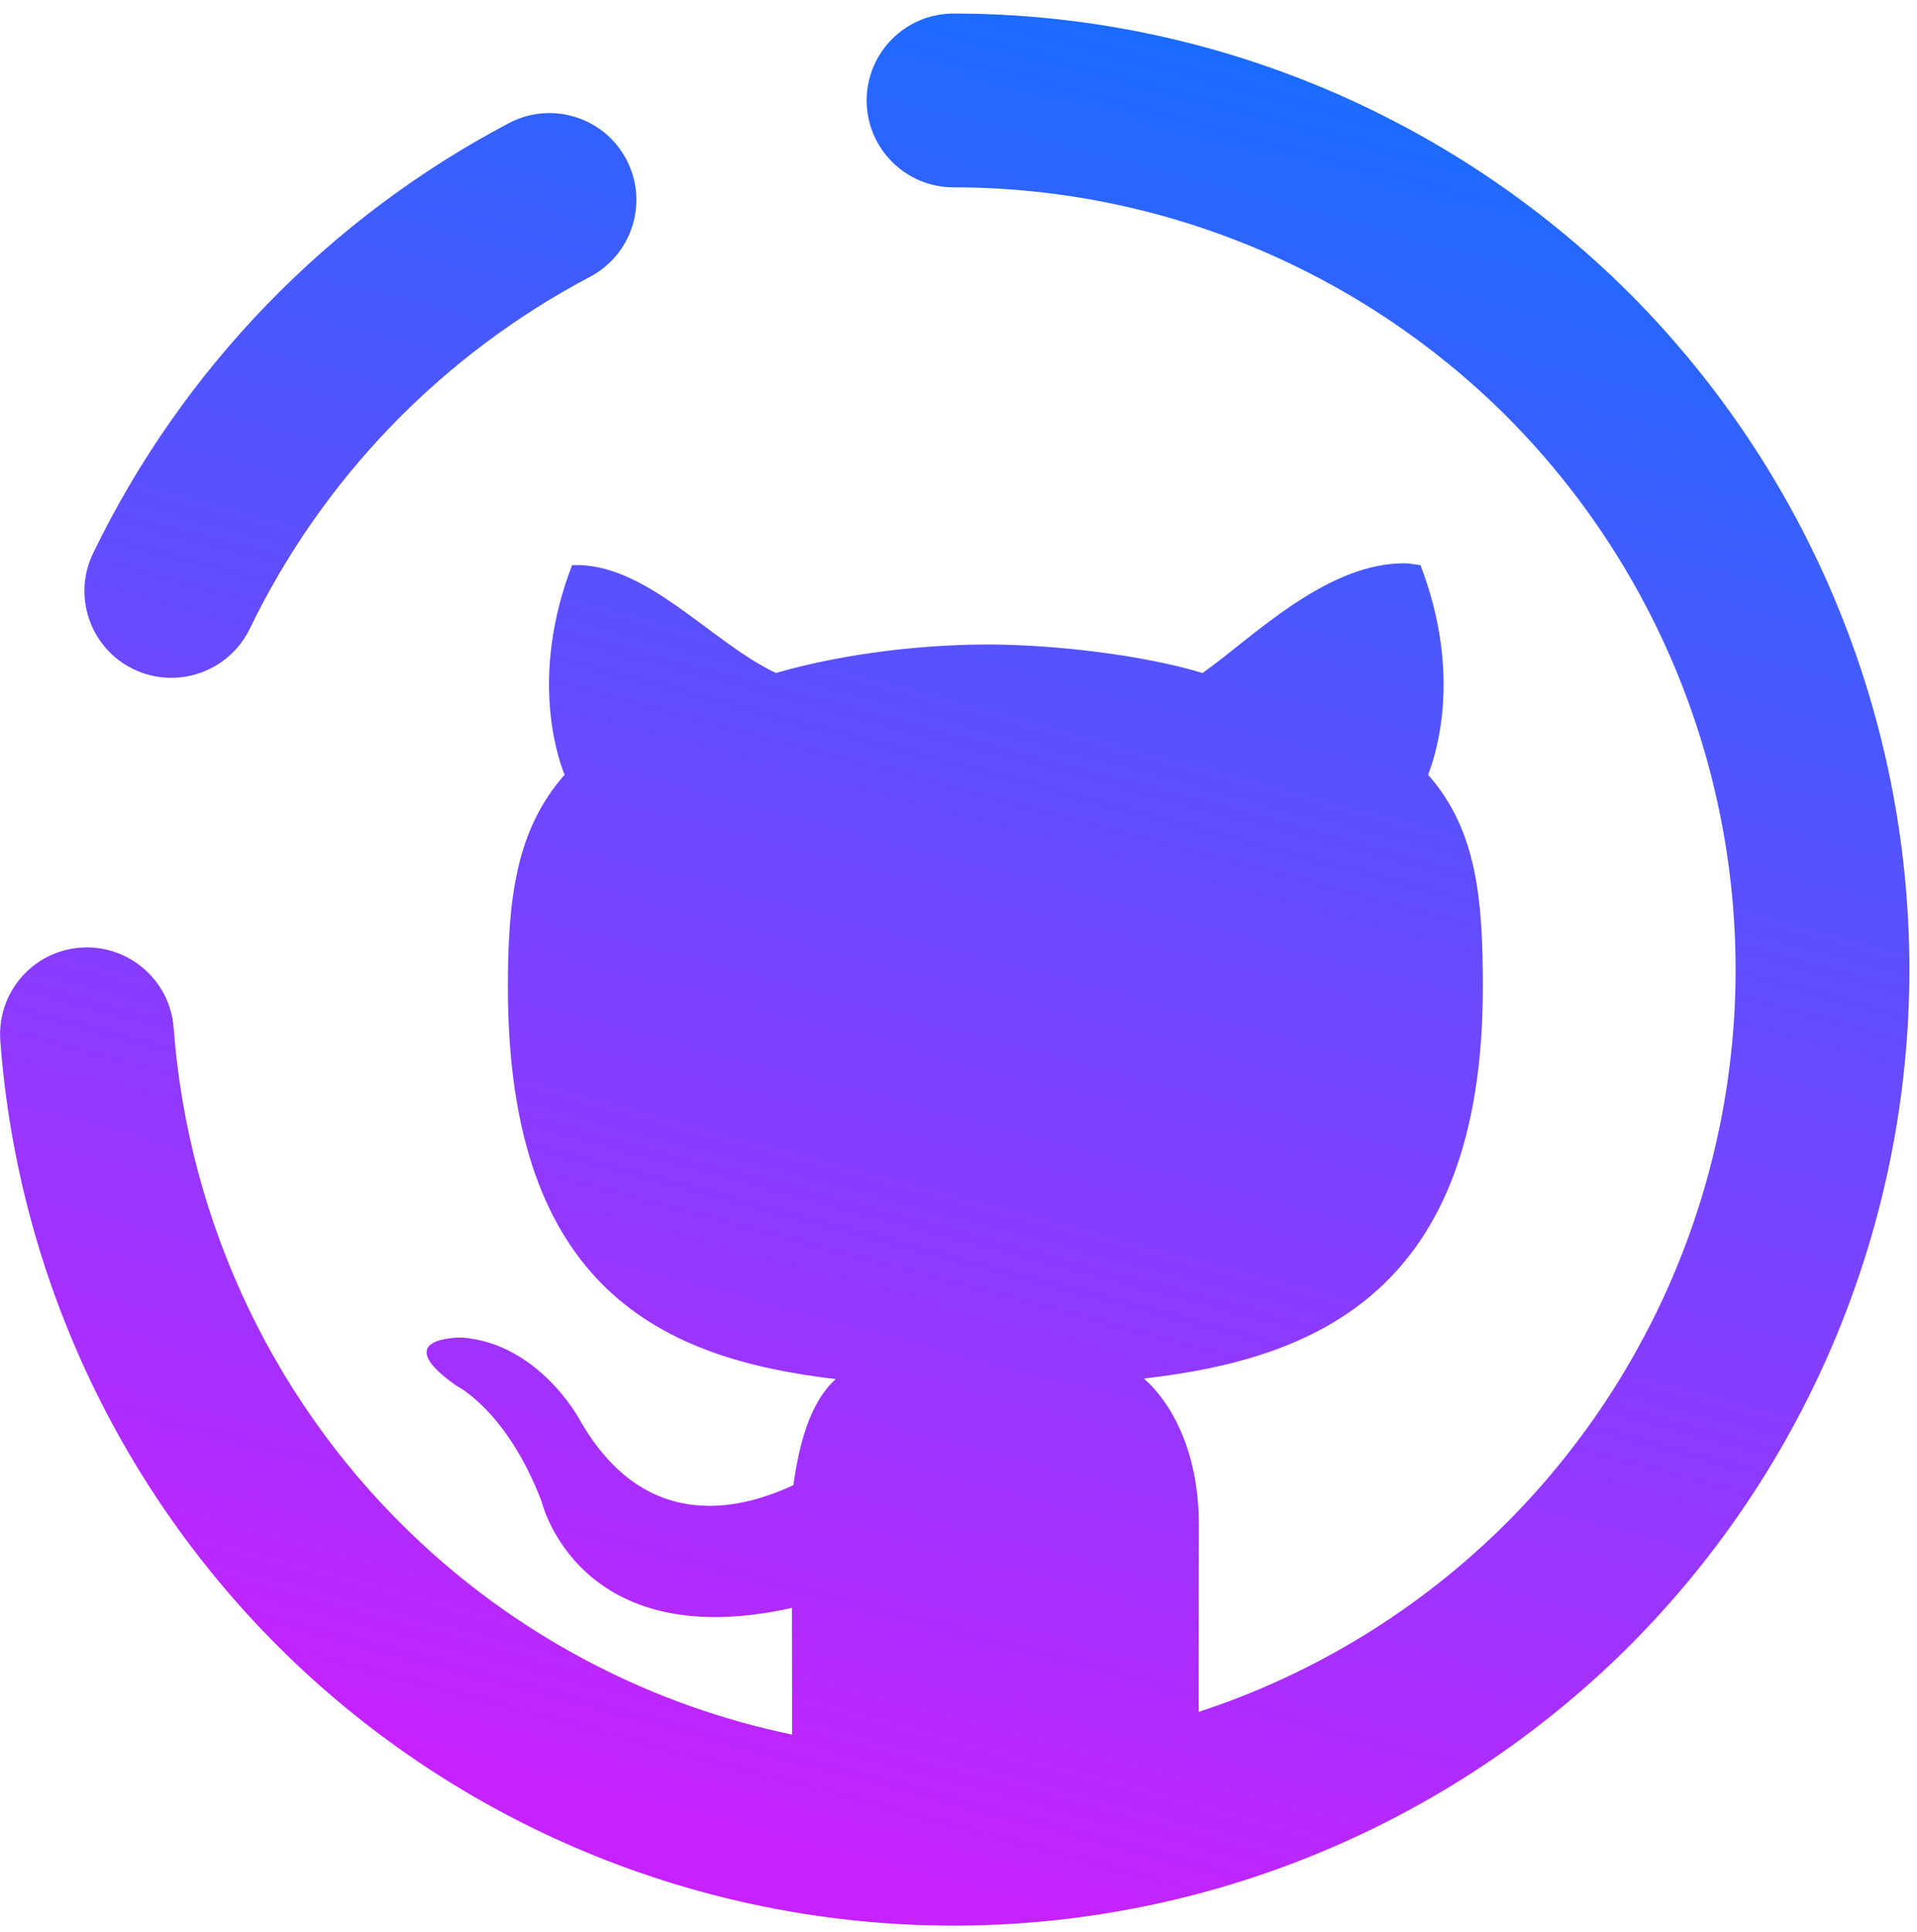 <svg width="133" height="134" viewBox="0 0 133 134" fill="none" xmlns="http://www.w3.org/2000/svg">
<path fill-rule="evenodd" clip-rule="evenodd" d="M83.157 118.744C91.139 116.137 98.473 111.664 104.53 105.627C114.687 95.438 120.414 81.634 120.414 67.254C120.414 52.874 114.687 39.07 104.53 28.881C94.341 18.723 80.533 12.996 66.157 12.996C62.828 12.996 60.128 10.296 60.128 6.968C60.128 3.639 62.828 0.939 66.157 0.939C83.73 0.939 100.609 7.932 113.058 20.352C125.479 32.801 132.472 49.681 132.472 67.254C132.472 84.827 125.479 101.707 113.058 114.156C100.609 126.577 83.73 133.569 66.157 133.569C49.426 133.569 33.299 127.239 21.033 115.875C8.765 104.48 1.259 88.866 0.022 72.198C-0.226 68.869 2.265 65.972 5.583 65.732C8.903 65.49 11.8 67.981 12.048 71.293C13.074 84.948 19.193 97.73 29.232 107.042C36.487 113.778 45.399 118.335 54.956 120.32C54.953 116.174 54.948 112.572 54.942 111.529C40.103 114.849 37.58 104.159 37.58 104.159C35.154 97.809 31.656 96.115 31.656 96.115C26.814 92.707 32.02 92.775 32.02 92.775C37.375 93.161 40.196 98.443 40.196 98.443C44.953 106.842 52.008 104.421 55.046 103.014C55.531 99.463 56.458 97.031 57.98 95.658C46.134 94.272 35.236 89.553 35.236 68.491C35.236 62.494 35.76 57.584 39.17 53.745C38.62 52.356 36.783 46.767 39.689 39.202C44.79 38.963 49.297 44.546 53.837 46.682C58.716 45.262 64.468 44.667 68.89 44.707C73.363 44.746 79.316 45.437 83.431 46.682C86.864 44.273 92.114 38.886 97.692 39.081L98.552 39.202C101.463 46.767 99.626 52.356 99.079 53.745C102.498 57.584 102.878 62.494 102.878 68.491C102.878 89.61 91.249 94.26 79.367 95.619C81.28 97.318 83.177 100.672 83.177 105.799C83.177 108.059 83.166 113.141 83.157 118.744ZM40.926 19.205C43.871 17.658 45.007 14.011 43.46 11.066C41.912 8.123 38.265 6.987 35.32 8.535C22.781 15.136 12.651 25.595 6.473 38.345C5.008 41.341 6.251 44.955 9.247 46.409C12.24 47.866 15.861 46.617 17.324 43.621C22.389 33.162 30.647 24.631 40.926 19.205Z" fill="url(#paint0_linear_208_1215)"/>
<defs>
<linearGradient id="paint0_linear_208_1215" x1="88.997" y1="3.667" x2="55.849" y2="128.265" gradientUnits="userSpaceOnUse">
<stop stop-color="#1A6CFF"/>
<stop offset="1" stop-color="#C522FF"/>
</linearGradient>
</defs>
</svg>
